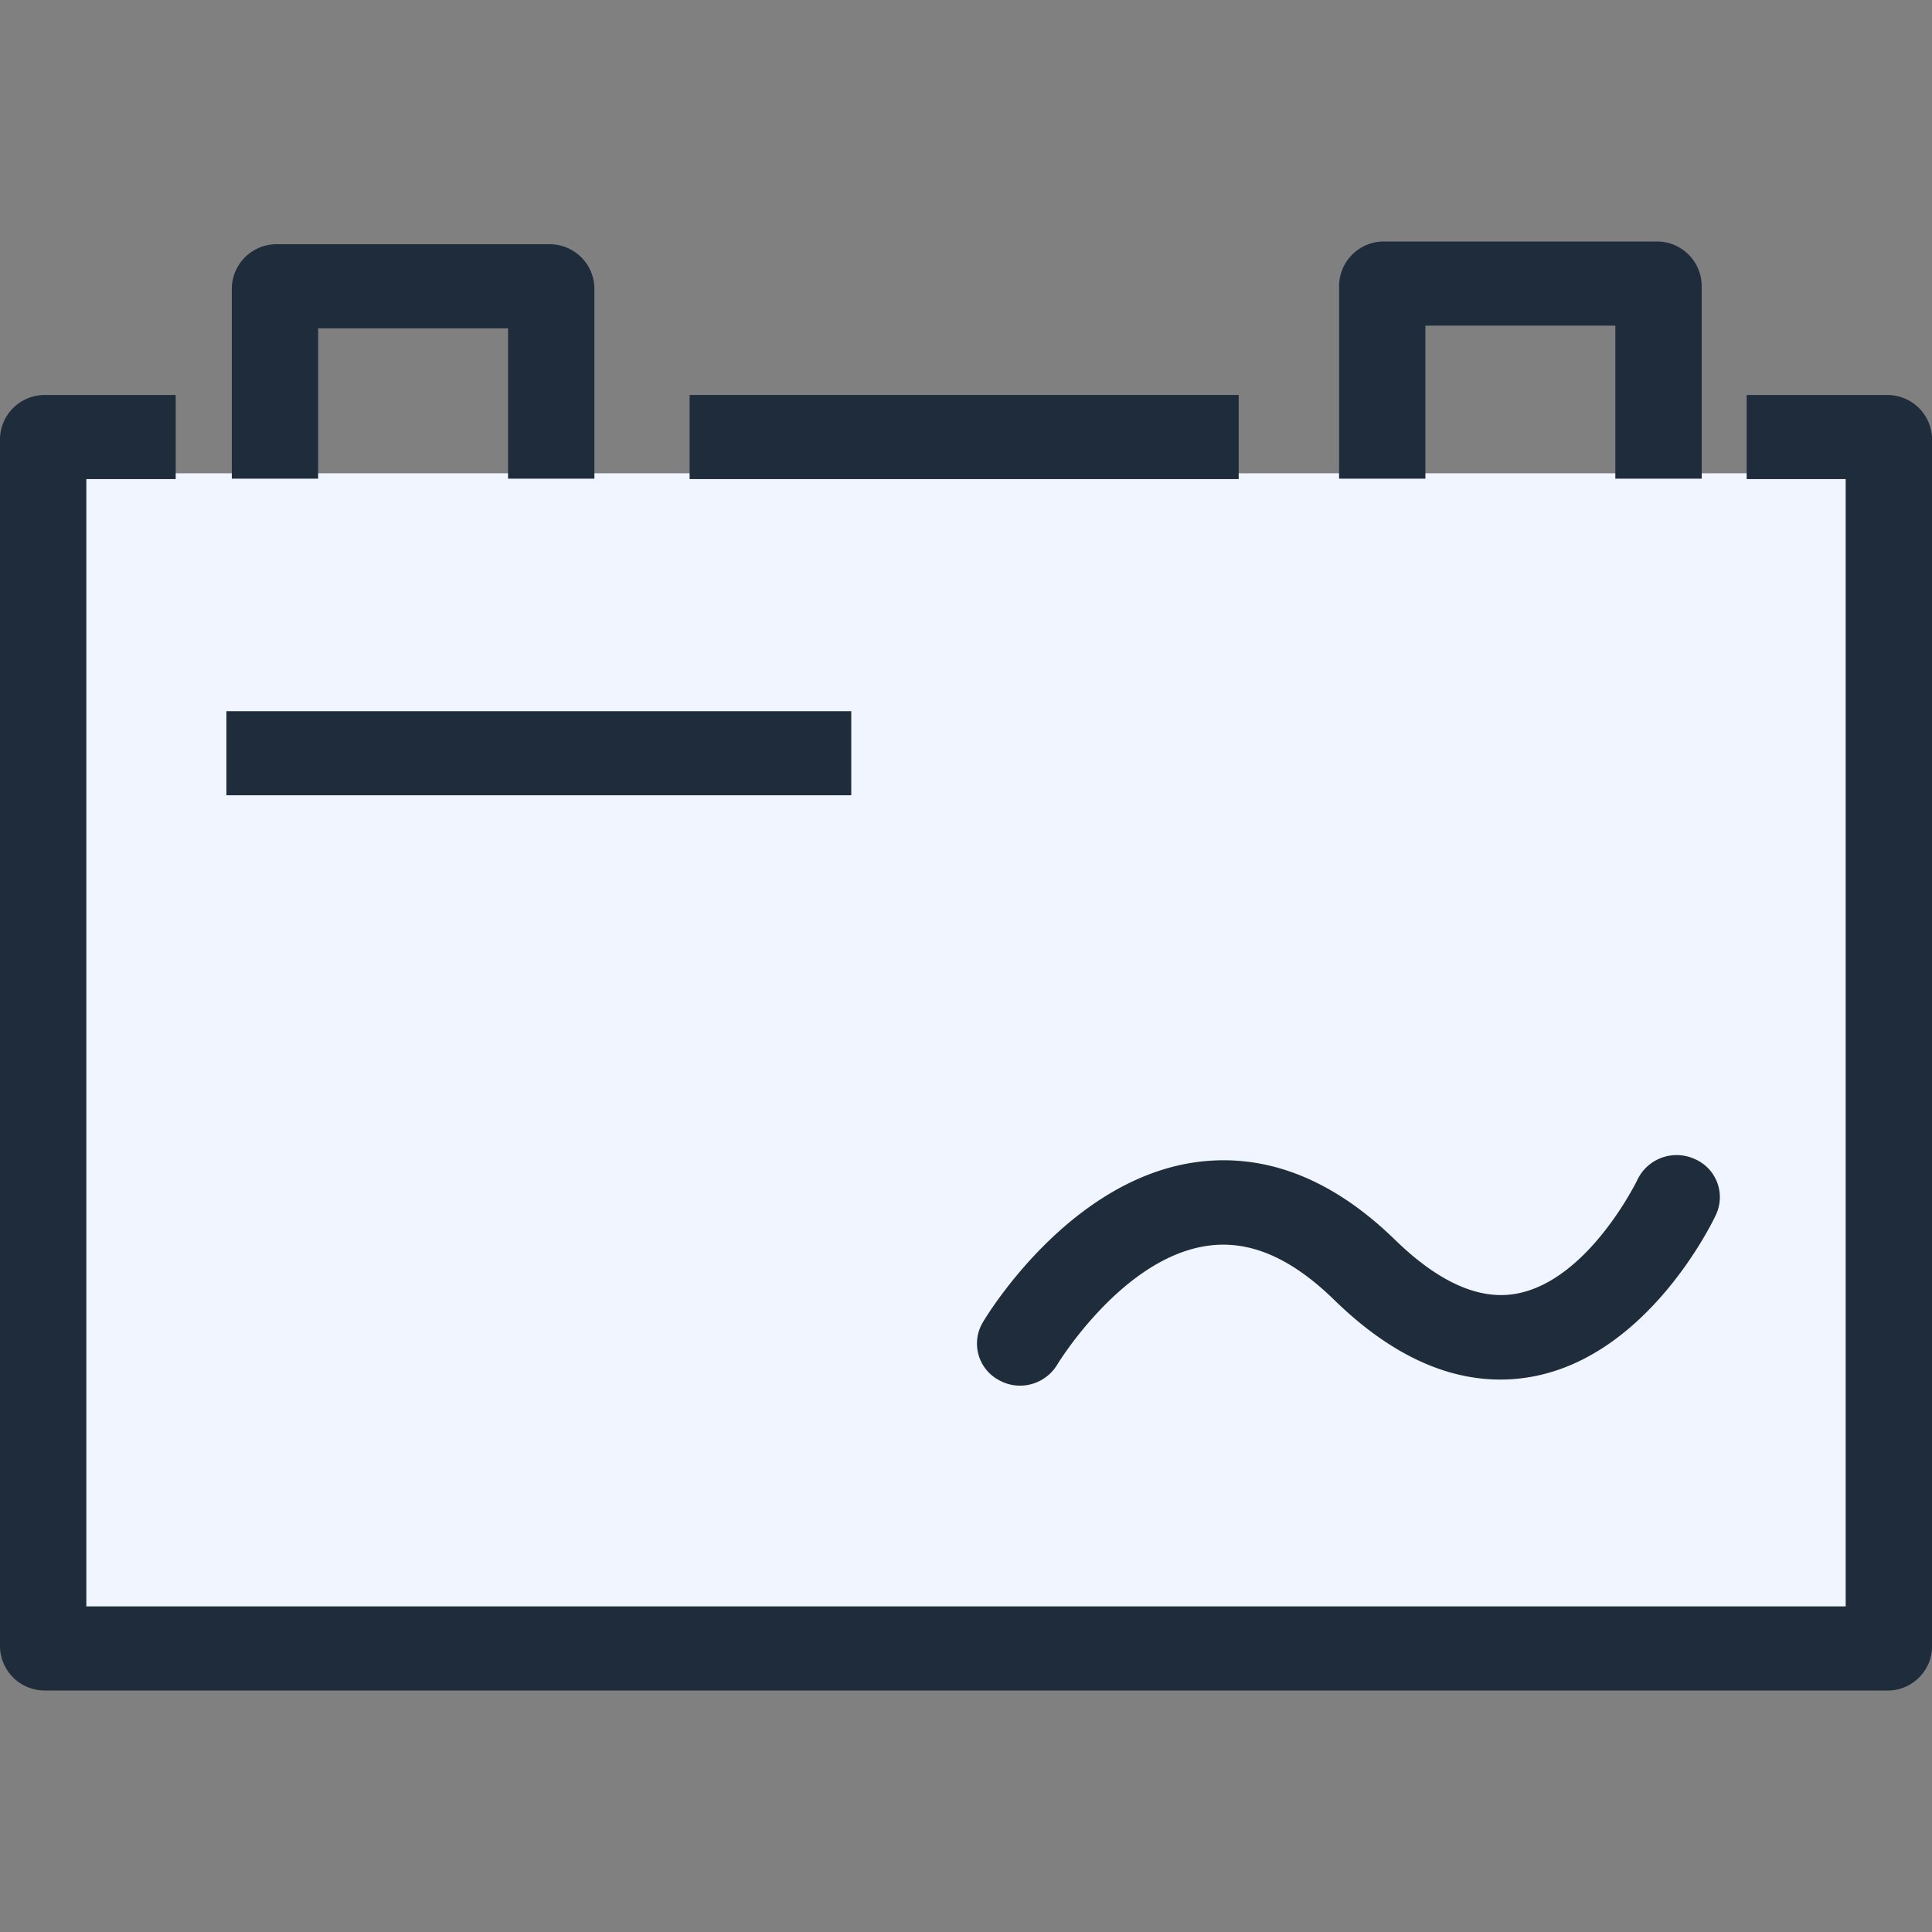 <svg xmlns="http://www.w3.org/2000/svg" width="80" height="80" viewBox="0 0 80 80"><rect x="0" y="0" width="80" height="80" fill="#808080" stroke="none"/><defs><style>.a{fill:#f0f5ff;}.b{fill:#1f2c3b;}.c{fill:none;}</style></defs><g transform="translate(-463 -340)"><g transform="translate(0 107.598)"><rect class="a" width="74" height="47" transform="translate(466 252)"/><path class="b" d="M3720.224,100.869h-76.256a1.852,1.852,0,0,1-1.876-1.828V49.053a1.852,1.852,0,0,1,1.876-1.828h5.4v3.482h-3.7v46.68h72.851V50.707h-4.1V47.225h5.8a1.853,1.853,0,0,1,1.878,1.828V99.042a1.84,1.84,0,0,1-1.868,1.828Zm0,0" transform="translate(-3179.093 201.533)"/><path class="b" d="M3673.448,45.106h22.736v3.482h-22.736ZM3654.268,58.2h25.874v3.482h-25.874Zm32.863,27.928a1.793,1.793,0,0,1-.885-.235,1.715,1.715,0,0,1-.662-2.377c.143-.244,3.567-5.955,8.9-6.651,2.851-.366,5.6.713,8.179,3.229,1.8,1.75,3.476,2.5,5,2.229,3-.531,5.014-4.685,5.031-4.719a1.8,1.8,0,0,1,2.369-.862,1.718,1.718,0,0,1,.885,2.307c-.107.235-2.78,5.851-7.65,6.713a7.175,7.175,0,0,1-1.287.113c-2.316,0-4.63-1.106-6.881-3.308-1.771-1.723-3.469-2.464-5.185-2.237-3.558.461-6.247,4.883-6.274,4.927a1.8,1.8,0,0,1-1.547.871Zm-17.625-37.556h-3.575V42.346h-7.865v6.225h-3.574V40.692a1.853,1.853,0,0,1,1.877-1.828h11.26a1.853,1.853,0,0,1,1.877,1.828Zm45.851,0h-3.576V42.233h-7.865v6.338h-3.574V40.58a1.853,1.853,0,0,1,1.877-1.829h11.261a1.853,1.853,0,0,1,1.877,1.829Zm0,0" transform="translate(-3181.893 203.651)"/></g><rect class="c" width="80" height="80" transform="translate(463 340)"/></g></svg>